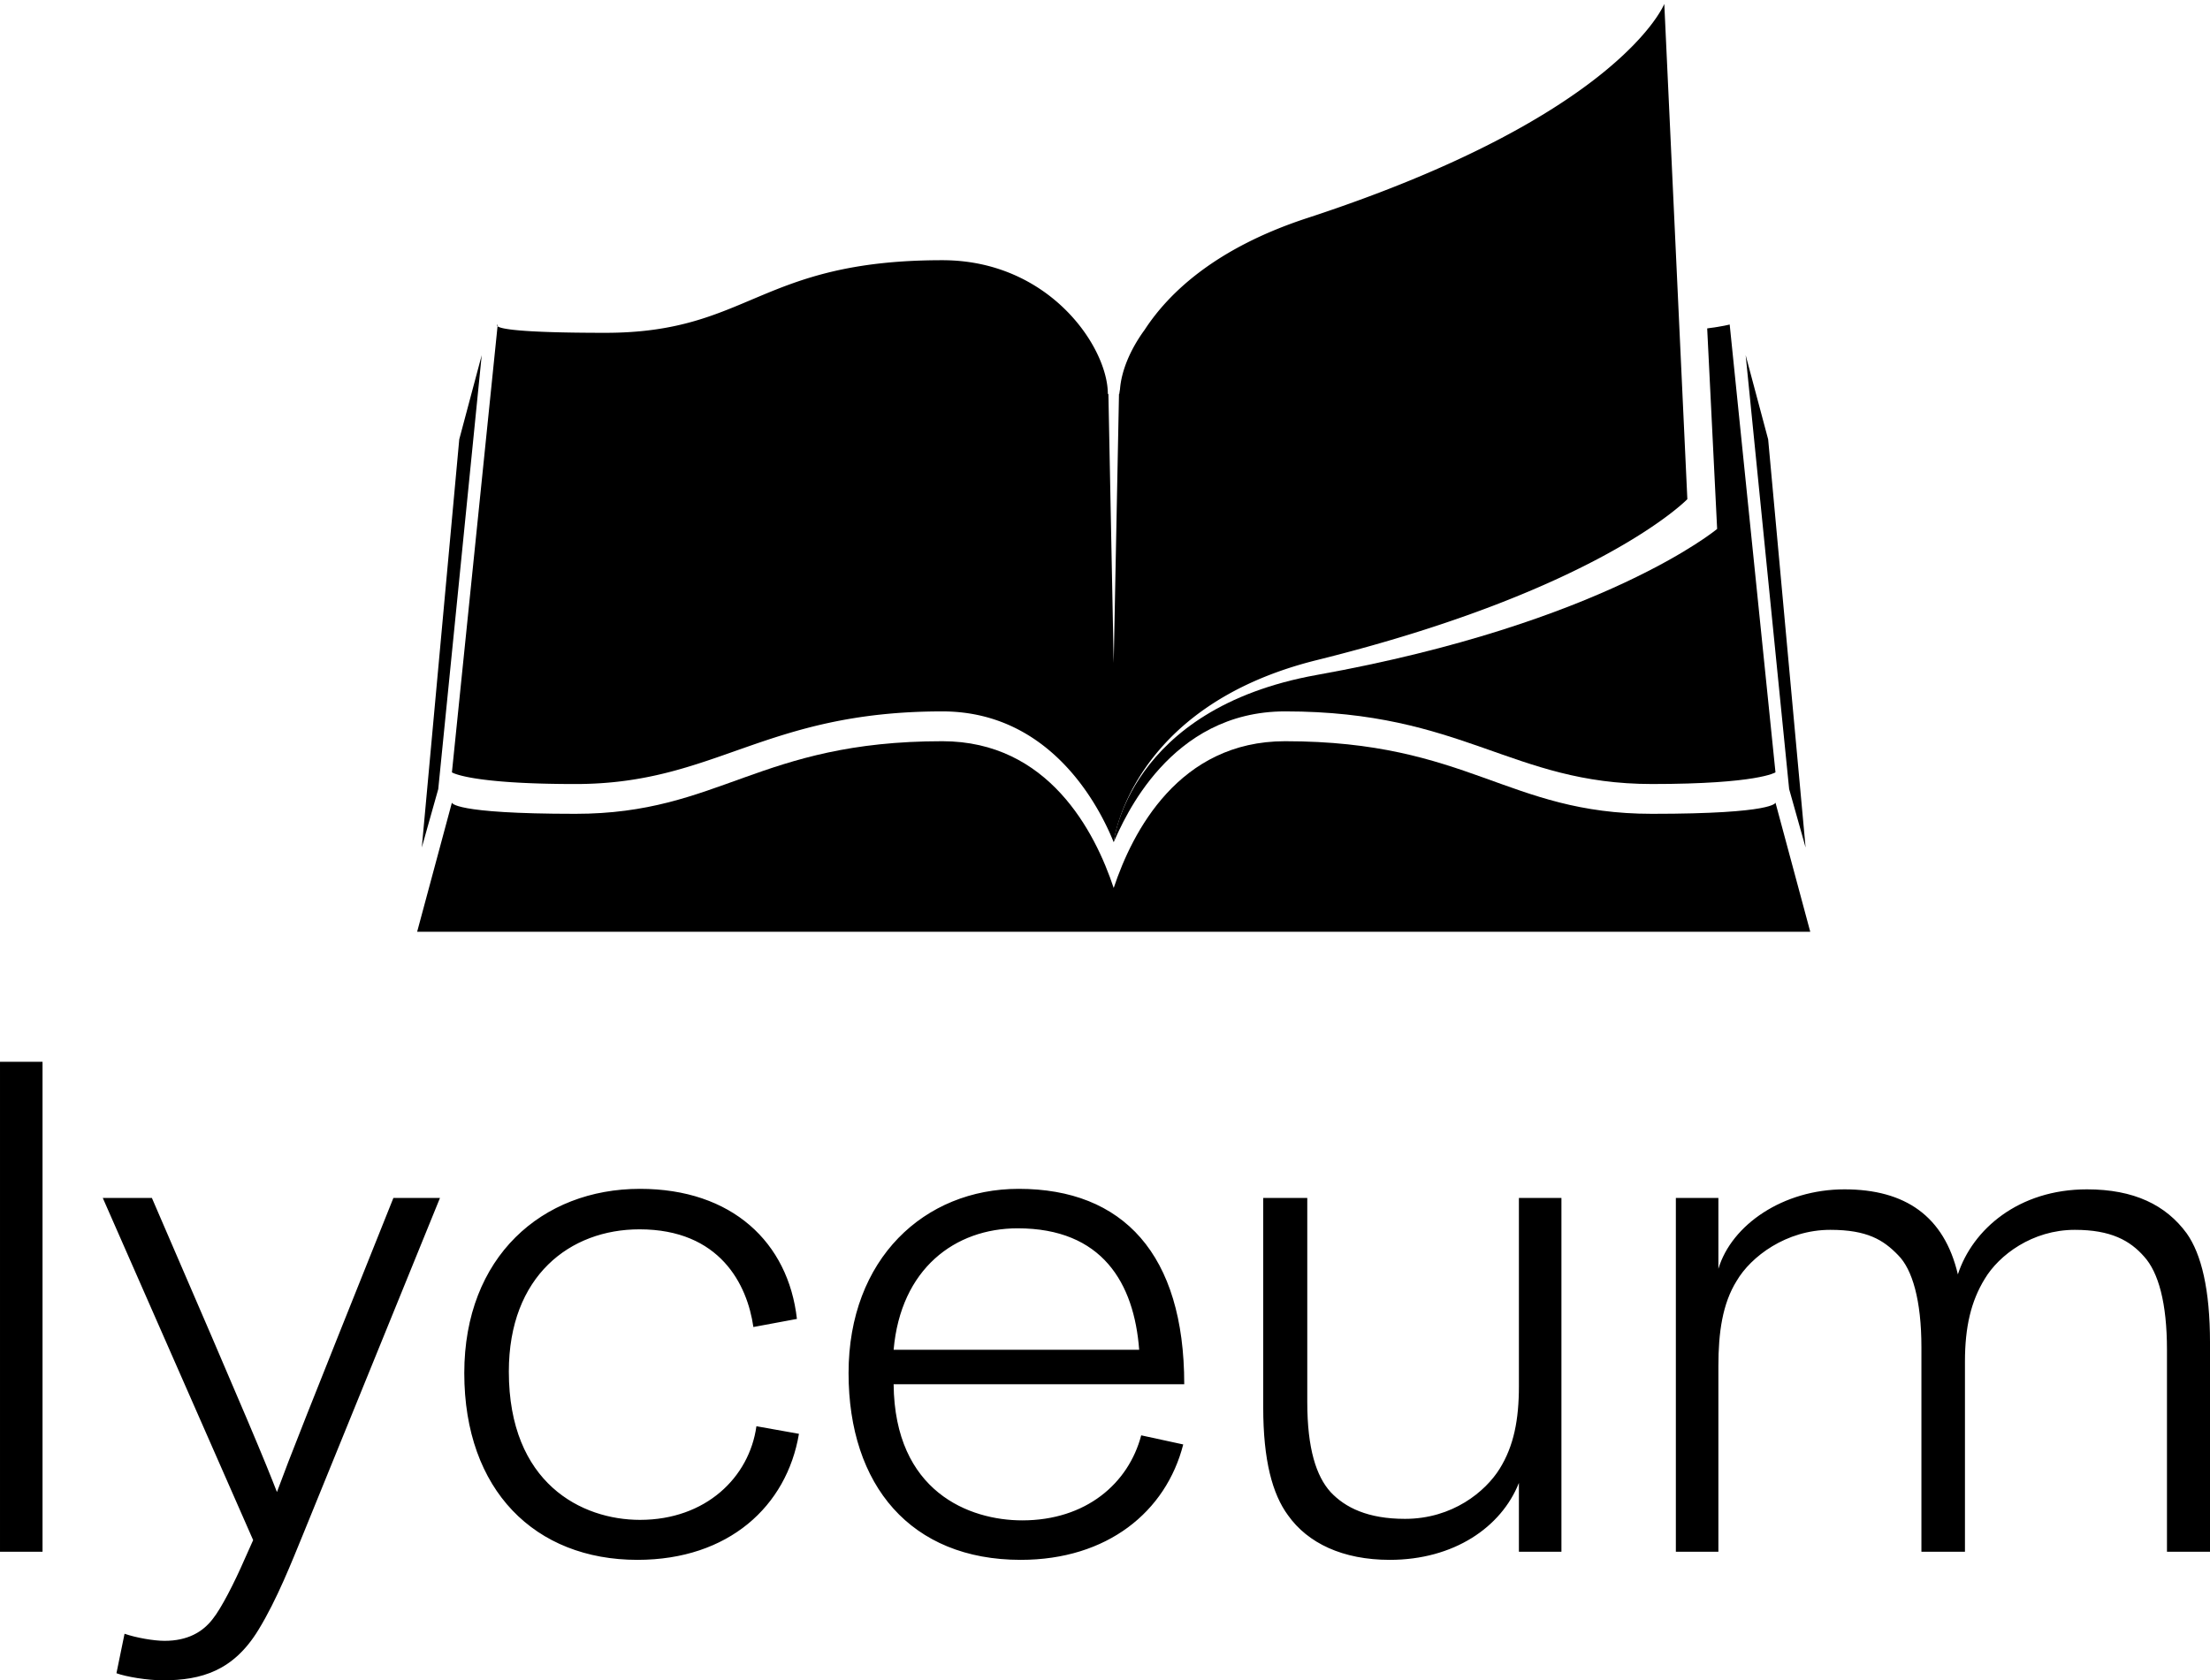 <svg data-v-423bf9ae="" xmlns="http://www.w3.org/2000/svg" viewBox="0 0 214.321 163" class="iconAbove"><!----><!----><!----><g data-v-423bf9ae="" id="06199f38-c5ac-4c6f-8f9f-bc953ba9c447" fill="black" transform="matrix(4.91,0,0,4.91,-5.499,84.244)"><path d="M1.96 13.50L1.96 3.82L1.12 3.82L1.12 13.50ZM3.42 15.90C3.61 15.97 4.03 16.04 4.34 16.04C5.10 16.04 5.73 15.85 6.22 15.05C6.59 14.45 6.89 13.68 7.10 13.17L9.81 6.51L8.89 6.51C7.14 10.88 6.86 11.59 6.59 12.32C6.34 11.68 6.10 11.09 4.12 6.51L3.15 6.51L6.12 13.27L5.95 13.65C5.75 14.11 5.49 14.62 5.32 14.83C5.12 15.09 4.82 15.26 4.37 15.26C4.16 15.26 3.81 15.20 3.58 15.12ZM16.90 11.17L16.06 11.02C15.92 12.03 15.06 12.87 13.76 12.87C12.61 12.87 11.17 12.15 11.17 9.94C11.17 8.05 12.38 7.13 13.75 7.13C15.34 7.13 15.88 8.22 16.00 9.06L16.86 8.90C16.69 7.39 15.58 6.33 13.76 6.33C11.83 6.33 10.29 7.67 10.29 9.97C10.29 12.29 11.69 13.66 13.71 13.66C15.51 13.66 16.66 12.60 16.90 11.17ZM24.49 11.38L23.66 11.20C23.41 12.15 22.57 12.88 21.31 12.88C20.27 12.88 18.79 12.32 18.77 10.19L24.51 10.19C24.51 7.62 23.30 6.33 21.24 6.33C19.38 6.33 17.88 7.71 17.88 9.97C17.88 12.19 19.11 13.66 21.28 13.66C22.99 13.66 24.15 12.71 24.49 11.38ZM18.77 9.51C18.91 7.91 19.98 7.11 21.22 7.11C22.89 7.11 23.52 8.19 23.62 9.51ZM31.96 13.50L31.96 6.51L31.12 6.51L31.12 10.23C31.12 10.89 31.02 11.41 30.74 11.86C30.46 12.31 29.81 12.85 28.87 12.85C28.14 12.85 27.69 12.63 27.40 12.32C27.12 12.01 26.94 11.47 26.94 10.54L26.94 6.51L26.07 6.51L26.07 10.65C26.07 11.69 26.25 12.36 26.56 12.78C26.95 13.33 27.64 13.66 28.57 13.66C29.83 13.66 30.77 13.02 31.12 12.14L31.12 13.50ZM35.06 13.50L35.06 9.83C35.06 9.17 35.14 8.60 35.42 8.15C35.70 7.67 36.40 7.14 37.27 7.14C38.00 7.14 38.32 7.34 38.61 7.64C38.89 7.92 39.07 8.53 39.07 9.46L39.07 13.50L39.93 13.50L39.93 9.74C39.93 9.06 40.05 8.55 40.32 8.11C40.60 7.64 41.26 7.14 42.10 7.14C42.81 7.14 43.19 7.35 43.47 7.67C43.75 7.98 43.92 8.58 43.92 9.51L43.92 13.50L44.77 13.50L44.77 9.37C44.77 8.32 44.60 7.62 44.31 7.21C43.90 6.65 43.27 6.34 42.34 6.34C40.99 6.34 40.08 7.13 39.79 8.02C39.52 6.87 38.75 6.34 37.55 6.34C36.34 6.34 35.32 7.04 35.06 7.91L35.06 6.51L34.22 6.51L34.22 13.50Z"></path></g><!----><g data-v-423bf9ae="" id="aaee3c57-4843-4cfe-8756-52216ddb07f6" transform="matrix(1.351,0,0,1.351,40.454,-21.748)" stroke="none" fill="black"><path d="M4.635 41.6l-3.12 31.156-1.181 4.195 2.689-29.307zM95.364 41.6l3.121 31.156 1.181 4.195-2.688-29.307zM5.771 39.521l.013-.123c-.001 0-.092.052-.013.123zM97.504 73.729s.002.803-8.865.803c-10.384 0-13.146-5.213-26.337-5.213-7.62 0-10.962 6.502-12.302 10.539-1.34-4.037-4.681-10.539-12.302-10.539-13.19 0-15.954 5.213-26.336 5.213-8.869 0-8.867-.803-8.867-.803L0 83h100l-2.496-9.271z"></path><path d="M94.217 39.398s-.494.137-1.615.28l.714 14.399s-8.124 6.782-28.73 10.482C51 67 50 76.57 50 76.57c.735-1.639 4.011-9.393 12.302-9.393 12.832 0 16.241 5.215 26.337 5.215 7.618 0 8.865-.838 8.865-.838l-3.287-32.156z"></path><path d="M89.523 16.379s-3.16 8.02-25.62 15.372c-6.56 2.147-9.938 5.35-11.681 8.027-1.077 1.472-1.677 3.008-1.769 4.266a6.317 6.317 0 0 0-.052.341h-.021L50 63.703l-.38-19.318h-.04c0-3.363-4.199-9.604-11.882-9.604-13.19 0-13.815 5.214-24.197 5.214-6.297 0-7.537-.3-7.73-.474L2.496 71.555s1.247.838 8.867.838c10.094 0 13.504-5.215 26.336-5.215 8.291 0 11.633 7.754 12.302 9.393 0 0 1.106-9.736 14.585-13.078 20.32-5.041 26.592-11.554 26.592-11.554l-1.655-35.56z"></path></g><!----></svg>